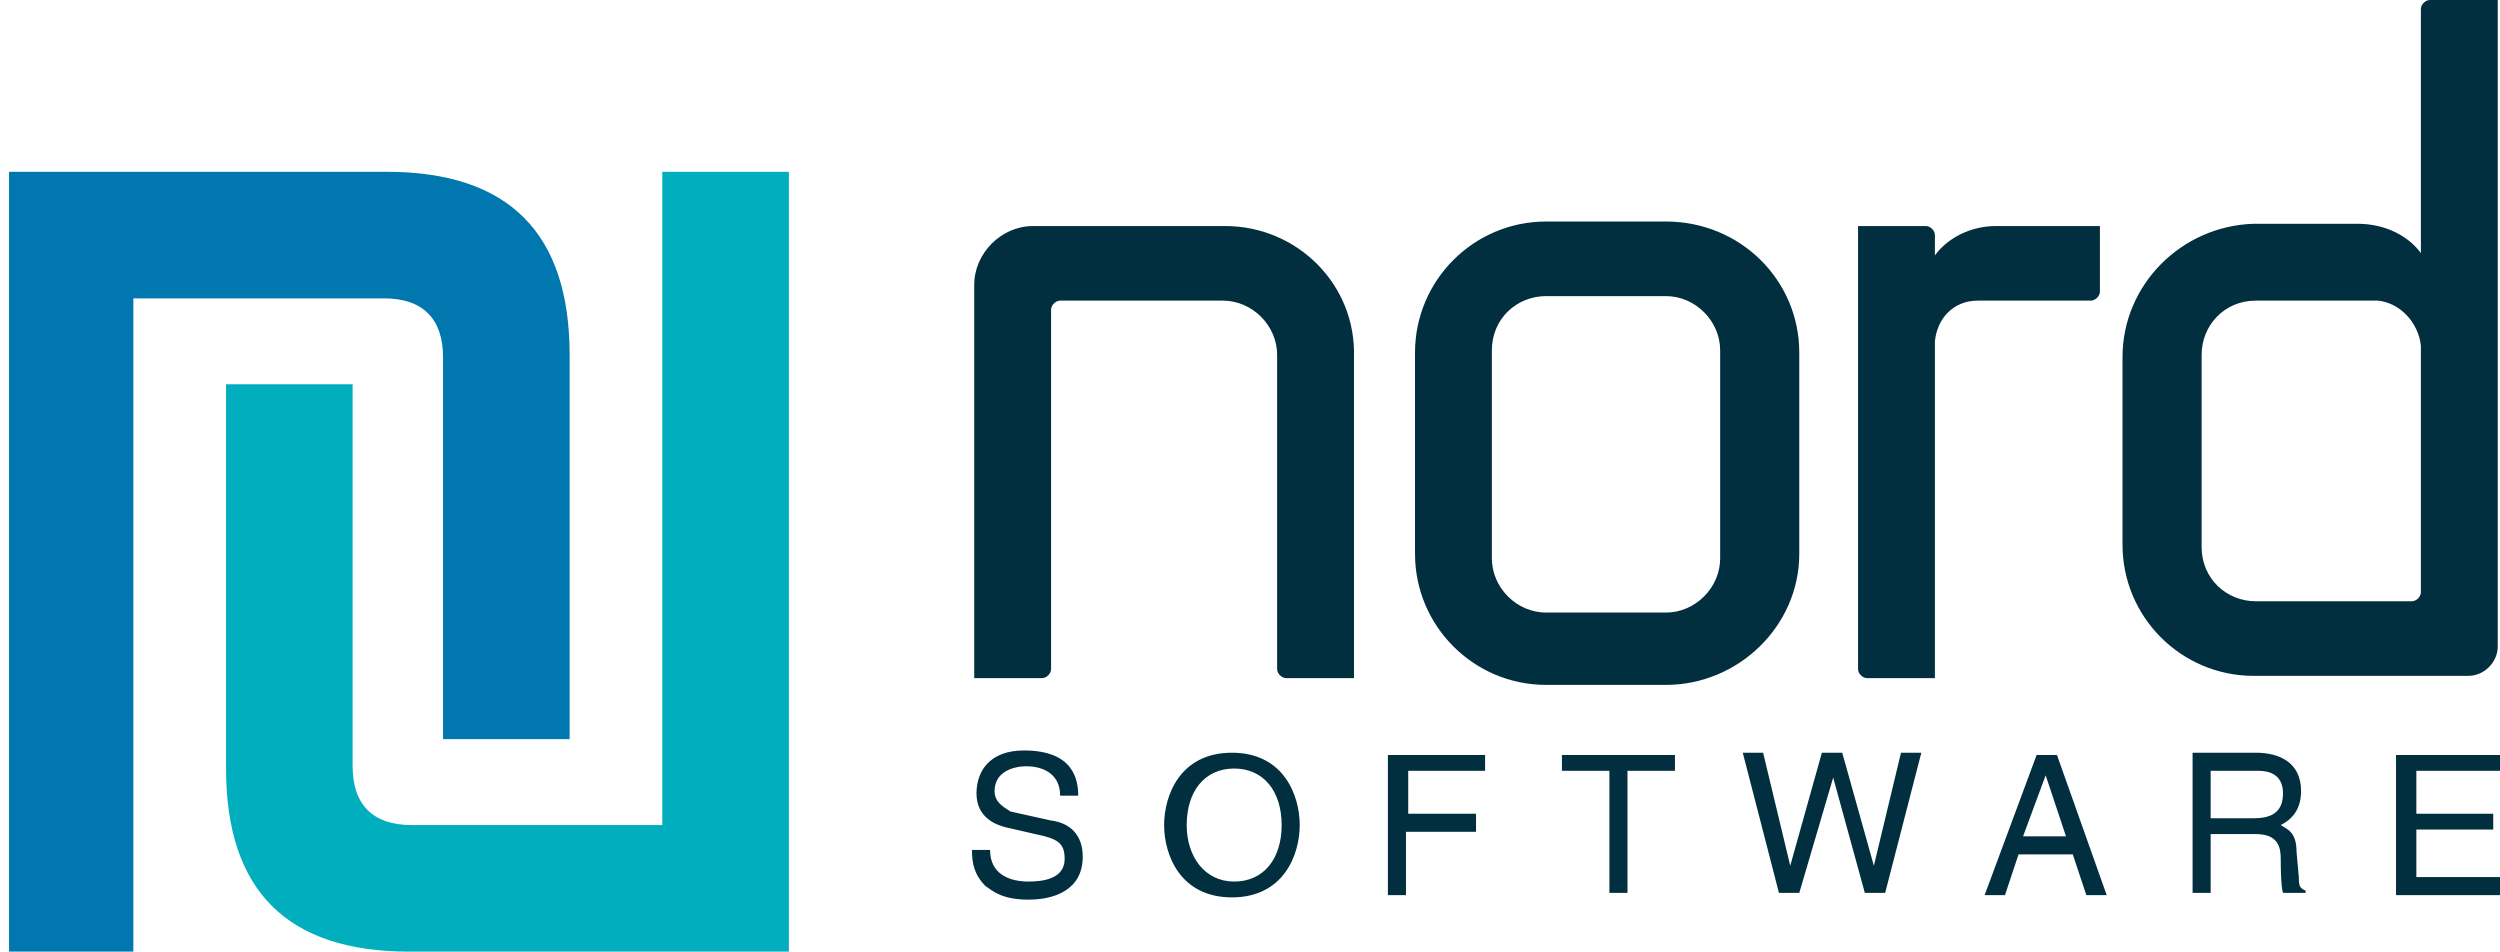 <svg version="1.1" id="Layer_1" xmlns="http://www.w3.org/2000/svg" x="0" y="0" viewBox="0 0 110.6 42.1" xml:space="preserve"><g fill-rule="evenodd" clip-rule="evenodd"><path fill="#0078AF" d="M25.2 32.7h-5.6V15.8c0-1.7-.9-2.6-2.6-2.6H5.9v28.9H.4V7.6h16.7c5.4 0 8.1 2.7 8.1 8.1v17z"/><path fill="#00AEBE" d="M10 17h5.6v16.9c0 1.7.9 2.6 2.6 2.6h11.1V7.6h5.6v34.5H18.1c-5.4 0-8.1-2.7-8.1-8.1V17z"/><g fill="#012F3F"><path d="M47.7 35.2c0-.7-.2-2-2.4-2-1.5 0-2.1.9-2.1 1.9 0 1.1.9 1.4 1.3 1.5l1.3.3c1 .2 1.3.4 1.3 1.1 0 .9-1 1-1.6 1-.8 0-1.7-.3-1.7-1.4H43c0 .6.1 1.1.6 1.6.3.2.7.6 1.9.6 1.1 0 2.4-.4 2.4-1.9 0-1-.6-1.5-1.4-1.6l-1.8-.4c-.3-.2-.7-.4-.7-.9 0-.9.9-1.1 1.4-1.1.7 0 1.5.3 1.5 1.3h.8zm9 1.3c0 1.5-.8 2.5-2.1 2.5s-2.1-1.1-2.1-2.5c0-1.5.8-2.5 2.1-2.5s2.1 1 2.1 2.5zm.8 0c0-1.3-.7-3.2-3-3.2s-3 1.9-3 3.2c0 1.3.7 3.2 3 3.2s3-1.9 3-3.2zm4.8.3h3V36h-3v-1.9h3.4v-.7h-4.3v6.2h.8v-2.8h.1zm6.8-2.7h2.1v5.4h.8v-5.4h2.1v-.7h-5v.7zm12 .3l1.4 5.1h.9l1.6-6.2h-.9l-1.2 5-1.4-5h-.9l-1.4 5-1.2-5h-.9l1.6 6.2h.9l1.5-5.1zm10.6 3.4l.6 1.8h.9L91 33.4h-.9l-2.3 6.2h.9l.6-1.8h2.4zm-2.2-.8l1-2.7.9 2.7h-1.9zm8.3-.1h2c1 0 1.1.6 1.1 1.1 0 .2 0 1.2.1 1.5h1v-.1c-.3-.1-.3-.3-.3-.6l-.1-1.1c0-.9-.4-1-.7-1.2.4-.2.9-.6.9-1.5 0-1.3-1-1.7-2-1.7H97v6.2h.8v-2.6zm0-2.8h2.1c.4 0 1.1.1 1.1 1s-.6 1.1-1.3 1.1h-1.9v-2.1zm12.8 4.7h-3.7v-2.1h3.4V36h-3.4v-1.9h3.7v-.7H106v6.2h4.6v-.8zM54.2 10h-8.5c-1.4 0-2.6 1.2-2.6 2.6V30h3c.2 0 .4-.2.4-.4V13.7c0-.2.2-.4.4-.4h7.2c1.3 0 2.4 1.1 2.4 2.4v13.9c0 .2.2.4.4.4h3V15.8c.1-3.2-2.5-5.8-5.7-5.8zm19.5 20.3c3.2 0 5.9-2.6 5.9-5.8v-8.9c0-3.2-2.6-5.8-5.9-5.8h-5.3c-3.2 0-5.8 2.6-5.8 5.8v8.9c0 3.2 2.6 5.8 5.8 5.8h5.3zm-5.3-17.2h5.3c1.3 0 2.4 1.1 2.4 2.4v9.2c0 1.3-1.1 2.4-2.4 2.4h-5.3c-1.3 0-2.4-1.1-2.4-2.4v-9.2c0-1.4 1.1-2.4 2.4-2.4zM88.3 10c-1.2 0-2.2.6-2.7 1.3v-.9c0-.2-.2-.4-.4-.4h-3v19.6c0 .2.2.4.4.4h3V15.1c.1-1 .8-1.8 1.9-1.8h5c.2 0 .4-.2.4-.4V10h-4.6zm5.6 5.8v8.3c0 3.2 2.6 5.8 5.8 5.8h9.5c.7 0 1.3-.6 1.3-1.3V0h-3c-.2 0-.4.2-.4.4v10.8c-.5-.7-1.5-1.3-2.8-1.3h-4.6c-3.2.1-5.8 2.7-5.8 5.9zm3.5-.1c0-1.3 1-2.4 2.4-2.4h5.4c1 .1 1.8 1 1.9 2v10.9c0 .2-.2.4-.4.4h-6.9c-1.3 0-2.4-1-2.4-2.4v-8.5z"/></g></g></svg>